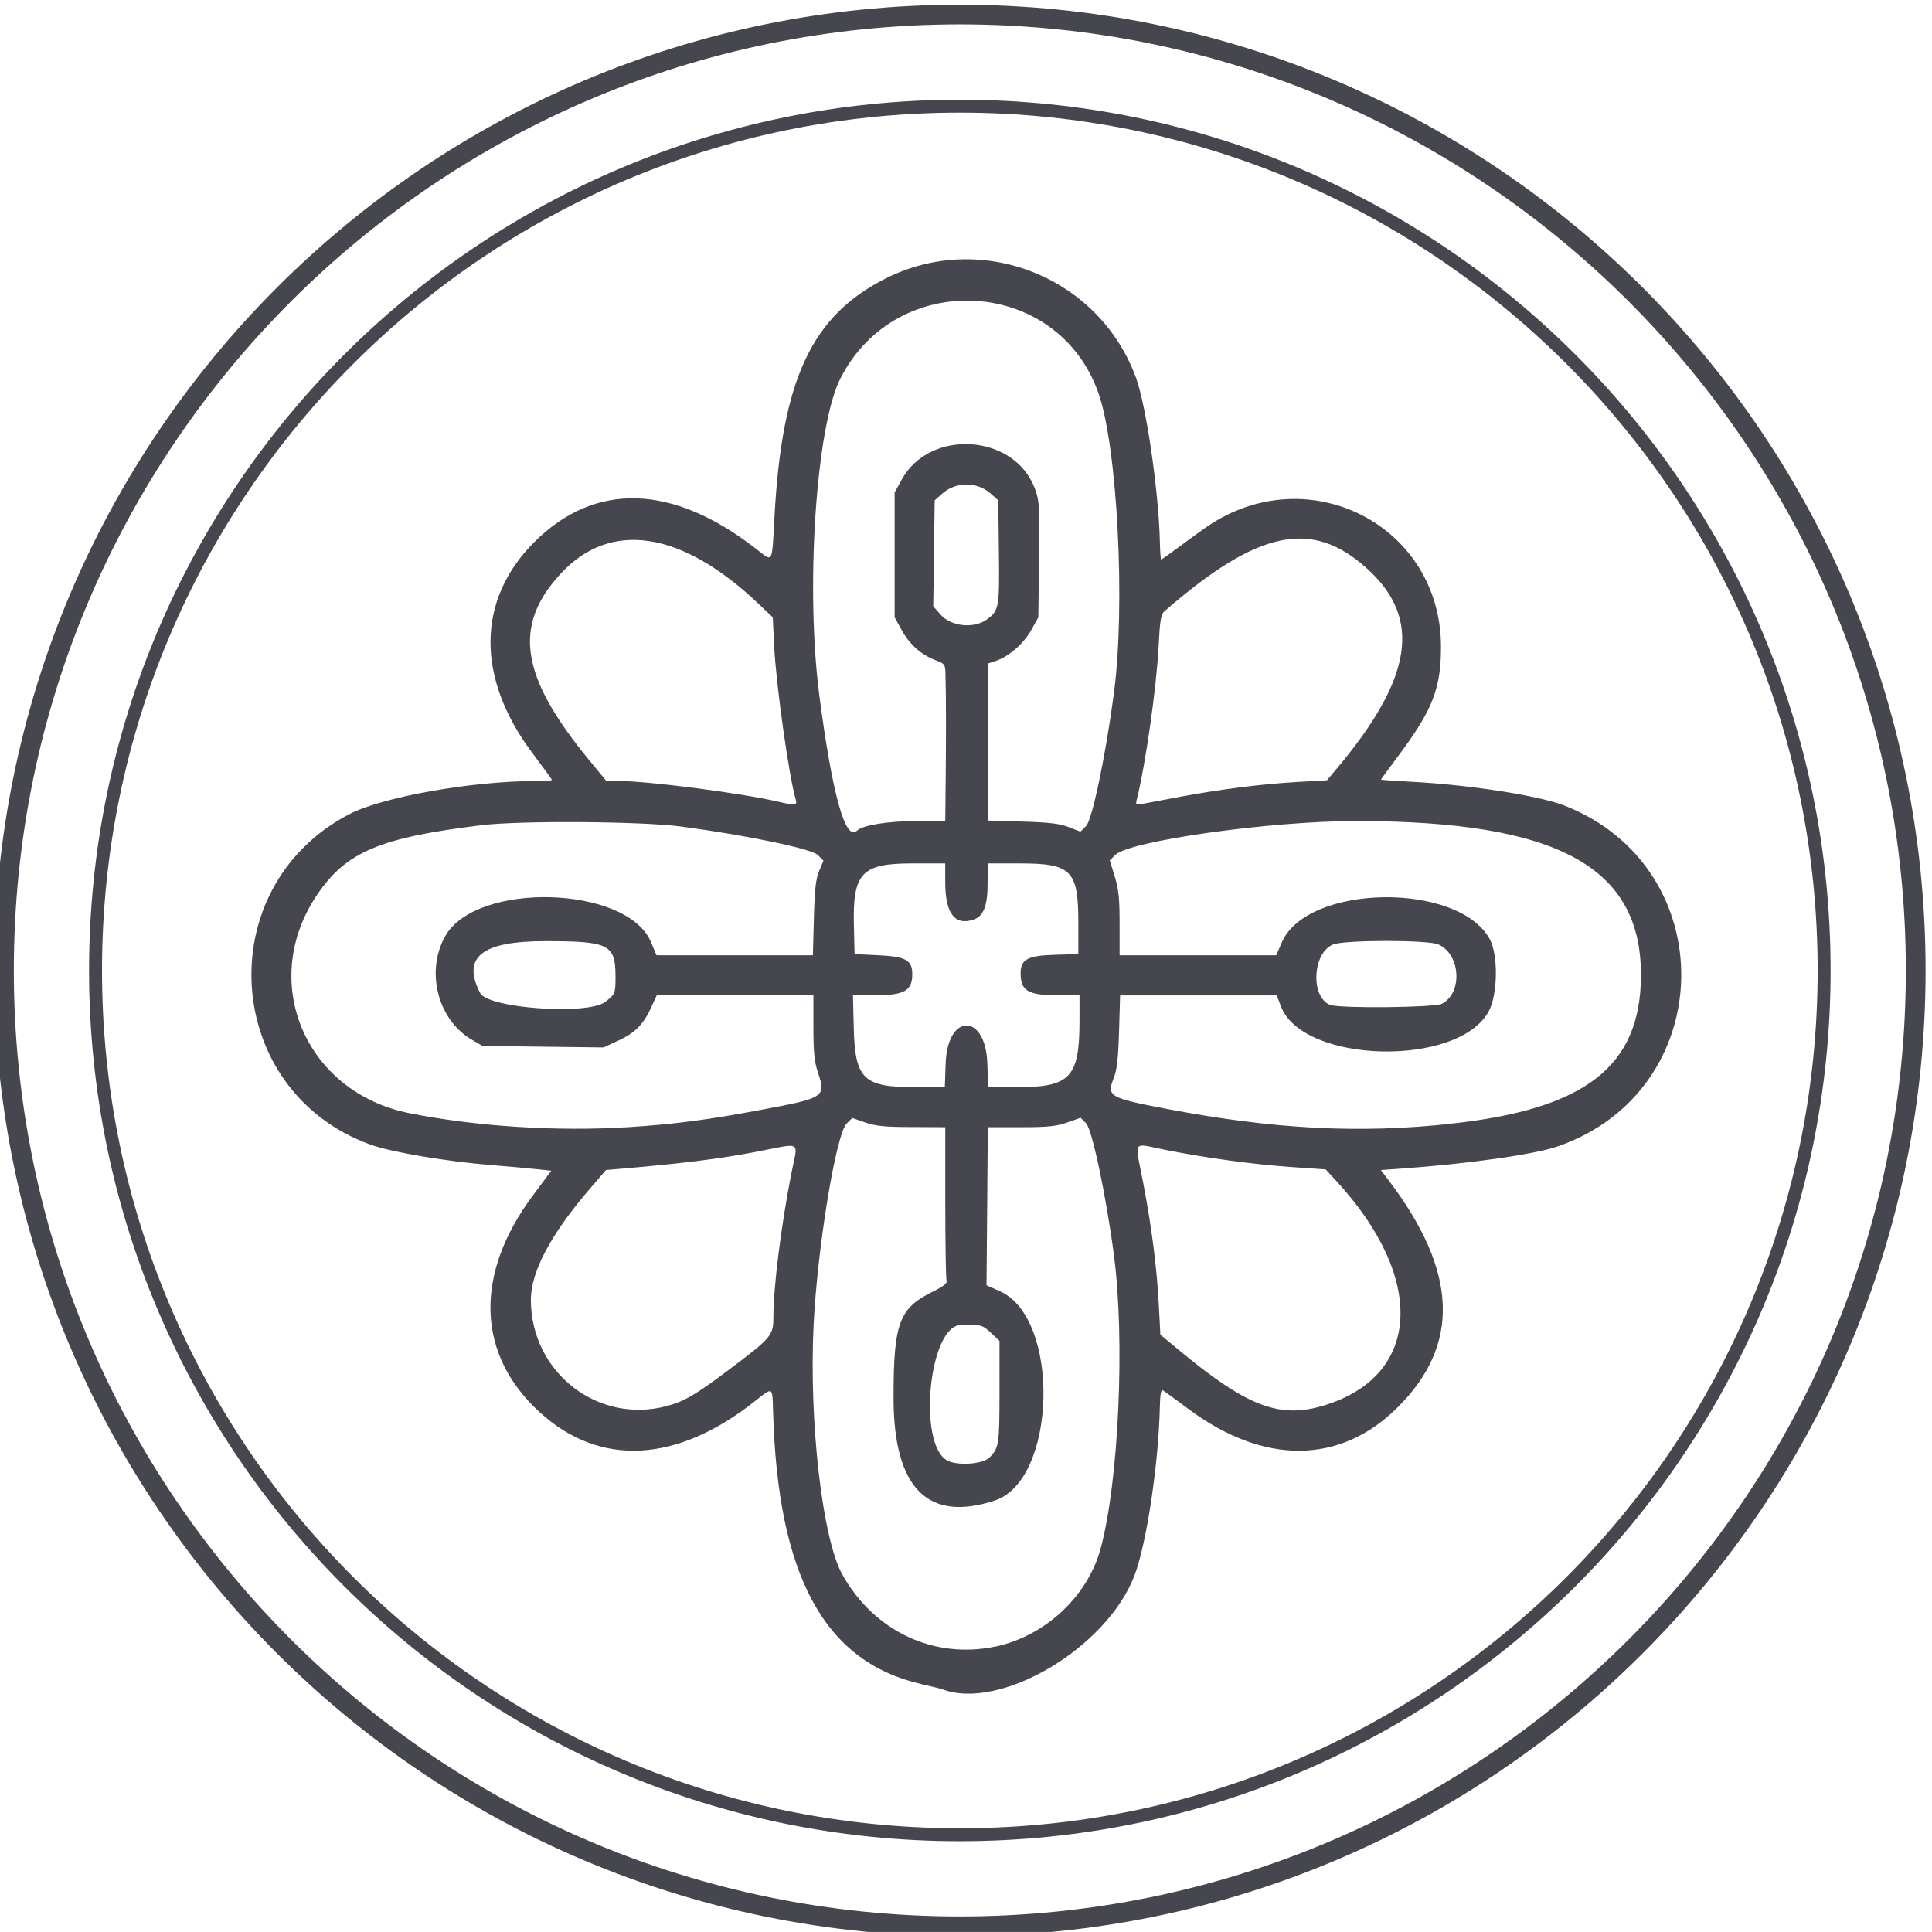<?xml version="1.0" encoding="UTF-8" standalone="no"?>
<svg
   inkscape:version="1.3.2 (091e20e, 2023-11-25)"
   sodipodi:docname="KOHUE-Abril-jarilla.svg"
   viewBox="0 0 116.948 116.946"
   height="116.946"
   width="116.948"
   xml:space="preserve"
   id="svg833"
   version="1.1"
   xmlns:inkscape="http://www.inkscape.org/namespaces/inkscape"
   xmlns:sodipodi="http://sodipodi.sourceforge.net/DTD/sodipodi-0.dtd"
   xmlns="http://www.w3.org/2000/svg"
   xmlns:svg="http://www.w3.org/2000/svg"
   xmlns:rdf="http://www.w3.org/1999/02/22-rdf-syntax-ns#"
   xmlns:cc="http://creativecommons.org/ns#"
   xmlns:dc="http://purl.org/dc/elements/1.1/"><defs
     id="defs837"><linearGradient
       id="swatch6"
       inkscape:swatch="solid"><stop
         style="stop-color:#48c192;stop-opacity:1;"
         offset="0"
         id="stop6" /></linearGradient><linearGradient
       id="swatch7"
       inkscape:swatch="solid"><stop
         style="stop-color:#000000;stop-opacity:1;"
         offset="0"
         id="stop7" /></linearGradient></defs><sodipodi:namedview
     inkscape:current-layer="g841"
     inkscape:window-maximized="0"
     inkscape:window-y="0"
     inkscape:window-x="22"
     inkscape:cy="568.51385"
     inkscape:cx="1207.7384"
     inkscape:zoom="0.1767767"
     showgrid="false"
     id="namedview835"
     inkscape:window-height="828"
     inkscape:window-width="1416"
     inkscape:pageshadow="2"
     inkscape:pageopacity="0"
     guidetolerance="10"
     gridtolerance="10"
     objecttolerance="10"
     borderopacity="1"
     bordercolor="#666666"
     pagecolor="#ffffff"
     inkscape:showpageshadow="2"
     inkscape:pagecheckerboard="0"
     inkscape:deskcolor="#d1d1d1"
     inkscape:lockguides="true" /><g
     transform="matrix(1.333,0,0,-1.333,-1438,1138.667)"
     inkscape:label="ink_ext_XXXXXX"
     inkscape:groupmode="layer"
     id="g841"><path
       d="m 1165.763,810.147 h -0.448 c -4e-4,-11.864 -4.808,-22.601 -12.583,-30.379 -7.776,-7.774 -18.512,-12.581 -30.376,-12.581 -11.864,0 -22.601,4.807 -30.377,12.581 -7.775,7.778 -12.582,18.515 -12.582,30.379 0,11.864 4.808,22.601 12.582,30.375 7.776,7.774 18.512,12.581 30.377,12.585 11.864,0 22.601,-4.811 30.376,-12.585 7.775,-7.774 12.582,-18.511 12.583,-30.375 h 0.448 0.448 c -4e-4,24.219 -19.635,43.853 -43.855,43.853 -24.221,0 -43.855,-19.634 -43.856,-43.853 4e-4,-24.223 19.635,-43.857 43.856,-43.857 24.221,0 43.855,19.634 43.855,43.857 h -0.448"
       style="fill:#46464e;fill-opacity:1;fill-rule:nonzero;stroke:none;stroke-width:0.041"
       id="path1035-0-0-6-5-6" /><path
       d="m 1161.604,810.147 h -0.294 c 0,-10.758 -4.36,-20.494 -11.409,-27.548 -7.05,-7.05 -16.787,-11.408 -27.545,-11.408 -10.758,0 -20.495,4.358 -27.545,11.408 -7.05,7.054 -11.409,16.791 -11.409,27.548 4e-4,10.757 4.36,20.494 11.409,27.544 7.05,7.05 16.787,11.408 27.545,11.408 10.758,0 20.494,-4.358 27.545,-11.408 7.05,-7.05 11.409,-16.786 11.409,-27.544 h 0.294 0.294 c 0,21.836 -17.703,39.54 -39.542,39.54 -21.839,0 -39.542,-17.704 -39.542,-39.54 4e-4,-21.84 17.704,-39.544 39.542,-39.544 21.839,0 39.542,17.704 39.542,39.544 h -0.294"
       style="fill:#46464e;fill-opacity:1;fill-rule:nonzero;stroke:none;stroke-width:0.041"
       id="path1037-38-3-0-4-5" /><path
       style="fill:#46464e;fill-opacity:1;stroke-width:0.107"
       d="m 1121.536,777.51 c -0.059,0.023 -0.468,0.123 -0.909,0.224 -4.42,1.006 -6.544,4.908 -6.752,12.406 -0.031,1.12 0,1.101 -0.821,0.448 -3.559,-2.822 -7.055,-2.999 -9.787,-0.495 -2.86,2.621 -2.97,6.25 -0.3,9.833 l 0.837,1.123 -0.653,0.072 c -0.359,0.039 -1.308,0.124 -2.109,0.189 -1.99,0.16 -4.508,0.587 -5.436,0.921 -6.742,2.432 -7.34,11.7 -0.969,15.013 1.49,0.775 5.53,1.496 8.422,1.504 0.426,0 0.775,0.022 0.775,0.046 0,0.024 -0.392,0.565 -0.872,1.201 -2.584,3.432 -2.556,6.983 0.075,9.607 2.763,2.755 6.298,2.638 10.096,-0.334 0.748,-0.585 0.689,-0.693 0.805,1.461 0.338,6.258 1.685,9.145 5.058,10.843 4.351,2.191 9.69,0.07 11.36,-4.514 0.465,-1.276 1.032,-5.165 1.083,-7.425 0.011,-0.456 0.036,-0.829 0.058,-0.829 0.021,0 0.411,0.277 0.867,0.614 0.455,0.338 0.996,0.73 1.202,0.871 4.609,3.155 10.635,0.073 10.64,-5.442 0,-1.919 -0.383,-2.888 -2.001,-5.043 -0.399,-0.531 -0.725,-0.978 -0.725,-0.993 0,-0.015 0.614,-0.058 1.364,-0.097 2.628,-0.134 5.813,-0.629 6.973,-1.084 7.217,-2.834 7.013,-12.945 -0.313,-15.475 -1.05,-0.363 -4.021,-0.786 -7.036,-1.003 l -0.991,-0.071 0.375,-0.497 c 3.12,-4.127 3.244,-7.437 0.382,-10.284 -2.604,-2.592 -6.061,-2.621 -9.479,-0.081 -0.584,0.433 -1.114,0.821 -1.179,0.86 -0.082,0.05 -0.124,-0.183 -0.137,-0.754 -0.06,-2.601 -0.599,-6.192 -1.149,-7.645 -1.252,-3.31 -6.124,-6.186 -8.756,-5.168 z m 2.44,1.932 c 2.249,0.477 4.179,2.273 4.771,4.441 0.823,3.014 1.116,9.476 0.605,13.349 -0.355,2.692 -0.992,5.703 -1.263,5.975 l -0.248,0.248 -0.61,-0.214 c -0.498,-0.175 -0.883,-0.214 -2.107,-0.214 h -1.497 l -0.029,-3.589 -0.03,-3.589 0.618,-0.277 c 2.748,-1.233 2.57,-8.562 -0.231,-9.493 -3.059,-1.016 -4.613,0.562 -4.609,4.679 0,3.369 0.253,4.047 1.764,4.791 0.486,0.239 0.685,0.393 0.644,0.498 -0.032,0.084 -0.058,1.688 -0.058,3.566 v 3.414 l -1.524,0.007 c -1.219,0 -1.642,0.045 -2.112,0.208 l -0.588,0.205 -0.254,-0.251 c -0.484,-0.478 -1.33,-5.632 -1.502,-9.148 -0.215,-4.387 0.4,-9.723 1.305,-11.338 1.447,-2.58 4.165,-3.856 6.955,-3.265 z m -0.28,8.579 c 0.436,0.436 0.461,0.594 0.461,2.981 v 2.321 l -0.382,0.36 c -0.393,0.371 -0.474,0.392 -1.383,0.361 -1.433,-0.049 -1.966,-5.389 -0.614,-6.149 0.447,-0.251 1.617,-0.174 1.918,0.127 z m -14.669,2.338 c 0.8,0.208 1.3,0.497 2.776,1.604 1.998,1.497 2.086,1.599 2.086,2.427 0,1.353 0.34,4.09 0.807,6.491 0.31,1.593 0.563,1.439 -1.662,1.014 -1.617,-0.308 -3.342,-0.522 -6.074,-0.755 l -0.673,-0.057 -0.75,-0.873 c -1.761,-2.051 -2.664,-3.757 -2.661,-5.029 0.01,-3.282 3.016,-5.639 6.152,-4.823 z m 29.904,0.044 c 4.378,1.353 4.599,5.764 0.511,10.195 l -0.473,0.512 -1.551,0.108 c -1.752,0.122 -3.83,0.405 -5.722,0.778 -1.548,0.305 -1.399,0.52 -1.018,-1.473 0.395,-2.063 0.626,-3.874 0.716,-5.603 l 0.068,-1.315 0.812,-0.674 c 3.144,-2.609 4.603,-3.163 6.656,-2.529 z m -31.643,12.625 c 2.129,0.136 3.592,0.328 6.135,0.805 2.779,0.521 2.862,0.576 2.499,1.651 -0.173,0.514 -0.215,0.919 -0.215,2.085 v 1.447 h -3.557 -3.557 l -0.243,-0.531 c -0.362,-0.79 -0.736,-1.171 -1.492,-1.521 l -0.68,-0.315 -2.749,0.034 -2.749,0.034 -0.499,0.293 c -1.534,0.902 -2.093,3.09 -1.196,4.687 1.41,2.51 8.281,2.308 9.352,-0.275 l 0.243,-0.587 h 3.552 3.552 l 0.045,1.684 c 0.035,1.314 0.088,1.786 0.24,2.148 l 0.195,0.464 -0.257,0.257 c -0.282,0.282 -3.205,0.891 -6.19,1.29 -1.802,0.241 -7.33,0.278 -9.091,0.062 -4.608,-0.566 -6.129,-1.208 -7.446,-3.144 -2.682,-3.94 -0.565,-8.976 4.173,-9.93 3.003,-0.604 6.716,-0.842 9.933,-0.637 z m 37.403,0.163 c 6.074,0.662 8.563,2.597 8.595,6.68 0.039,4.98 -3.783,7.062 -12.959,7.058 -3.887,0 -10.273,-0.902 -10.912,-1.538 l -0.25,-0.249 0.223,-0.722 c 0.179,-0.579 0.223,-1.004 0.223,-2.154 v -1.433 h 3.556 3.556 l 0.252,0.583 c 1.154,2.667 8.047,2.764 9.453,0.133 0.38,-0.71 0.354,-2.483 -0.046,-3.242 -1.354,-2.566 -8.445,-2.409 -9.445,0.209 l -0.189,0.496 h -3.557 -3.557 l -0.048,-1.631 c -0.037,-1.257 -0.094,-1.748 -0.248,-2.14 -0.32,-0.811 -0.19,-0.886 2.381,-1.376 4.893,-0.933 8.777,-1.136 12.973,-0.678 z m -22.978,2.732 c 0.078,2.299 1.813,2.299 1.892,0 l 0.037,-1.079 h 1.33 c 2.389,0 2.813,0.446 2.818,2.968 v 1.203 h -0.968 c -1.365,0 -1.706,0.201 -1.706,1.006 0,0.627 0.32,0.799 1.553,0.835 l 1.067,0.031 v 1.444 c 0,2.353 -0.316,2.674 -2.636,2.674 h -1.482 v -0.859 c 0,-1.06 -0.175,-1.529 -0.63,-1.688 -0.856,-0.298 -1.295,0.274 -1.295,1.688 v 0.859 h -1.481 c -2.325,0 -2.725,-0.425 -2.667,-2.834 l 0.031,-1.283 1.106,-0.054 c 1.226,-0.059 1.514,-0.223 1.514,-0.859 0,-0.756 -0.364,-0.959 -1.716,-0.959 h -0.978 l 0.037,-1.479 c 0.058,-2.326 0.436,-2.692 2.781,-2.692 l 1.354,-5e-5 z m -15.459,2.794 c 0.446,0.343 0.466,0.39 0.467,1.132 0,1.478 -0.286,1.626 -3.188,1.626 -2.892,0 -3.802,-0.725 -2.959,-2.356 0.359,-0.695 4.881,-1.015 5.679,-0.402 z m 37.999,-0.081 c 0.952,0.492 0.837,2.265 -0.175,2.693 -0.493,0.209 -4.278,0.206 -4.779,-0.007 -0.93,-0.389 -1.027,-2.379 -0.133,-2.739 0.42,-0.169 4.744,-0.127 5.086,0.05 z m -26.563,7.86 c 0.244,0.244 1.421,0.433 2.691,0.433 h 1.314 l 0.02,2.059 c 0.019,1.97 0.016,3.521 -0.01,4.584 -0.011,0.479 -0.025,0.499 -0.467,0.668 -0.648,0.248 -1.16,0.706 -1.526,1.368 l -0.317,0.573 v 2.834 2.834 l 0.321,0.584 c 1.282,2.334 5.116,2.081 6.045,-0.4 0.21,-0.563 0.223,-0.774 0.192,-3.227 l -0.033,-2.625 -0.319,-0.575 c -0.342,-0.618 -1.023,-1.211 -1.614,-1.406 l -0.366,-0.121 v -3.563 -3.563 l 1.577,-0.047 c 1.22,-0.036 1.697,-0.094 2.106,-0.253 l 0.529,-0.206 0.257,0.257 c 0.277,0.277 0.891,3.212 1.264,6.043 0.527,4.002 0.157,11.166 -0.705,13.618 -1.852,5.27 -9.175,5.679 -11.721,0.654 -1.1,-2.17 -1.587,-9.507 -0.954,-14.367 0.591,-4.535 1.19,-6.682 1.717,-6.155 z m -2.775,1.369 c -0.311,1.033 -0.906,5.251 -0.992,7.032 l -0.062,1.283 -0.629,0.599 c -3.501,3.334 -6.739,3.832 -9.002,1.384 -2.18,-2.358 -1.836,-4.654 1.262,-8.427 l 0.812,-0.989 h 0.568 c 1.356,0 5.583,-0.55 7.282,-0.948 0.68,-0.159 0.824,-0.147 0.76,0.066 z m 17.528,0.182 c 1.855,0.341 3.68,0.569 5.274,0.659 l 1.311,0.074 0.451,0.537 c 3.446,4.108 3.862,6.799 1.398,9.052 -2.521,2.303 -4.968,1.795 -9.239,-1.921 -0.149,-0.13 -0.198,-0.425 -0.253,-1.537 -0.095,-1.897 -0.591,-5.39 -0.994,-7.009 -0.061,-0.243 -0.044,-0.253 0.299,-0.184 0.2,0.041 0.989,0.188 1.754,0.329 z m -8.842,8.048 c 0.533,0.395 0.559,0.547 0.528,3.062 l -0.028,2.335 -0.343,0.306 c -0.617,0.551 -1.585,0.551 -2.202,0 l -0.343,-0.306 -0.032,-2.405 -0.032,-2.405 0.332,-0.378 c 0.481,-0.548 1.526,-0.651 2.121,-0.209 z"
       id="path1-79-2-3" /></g></svg>
